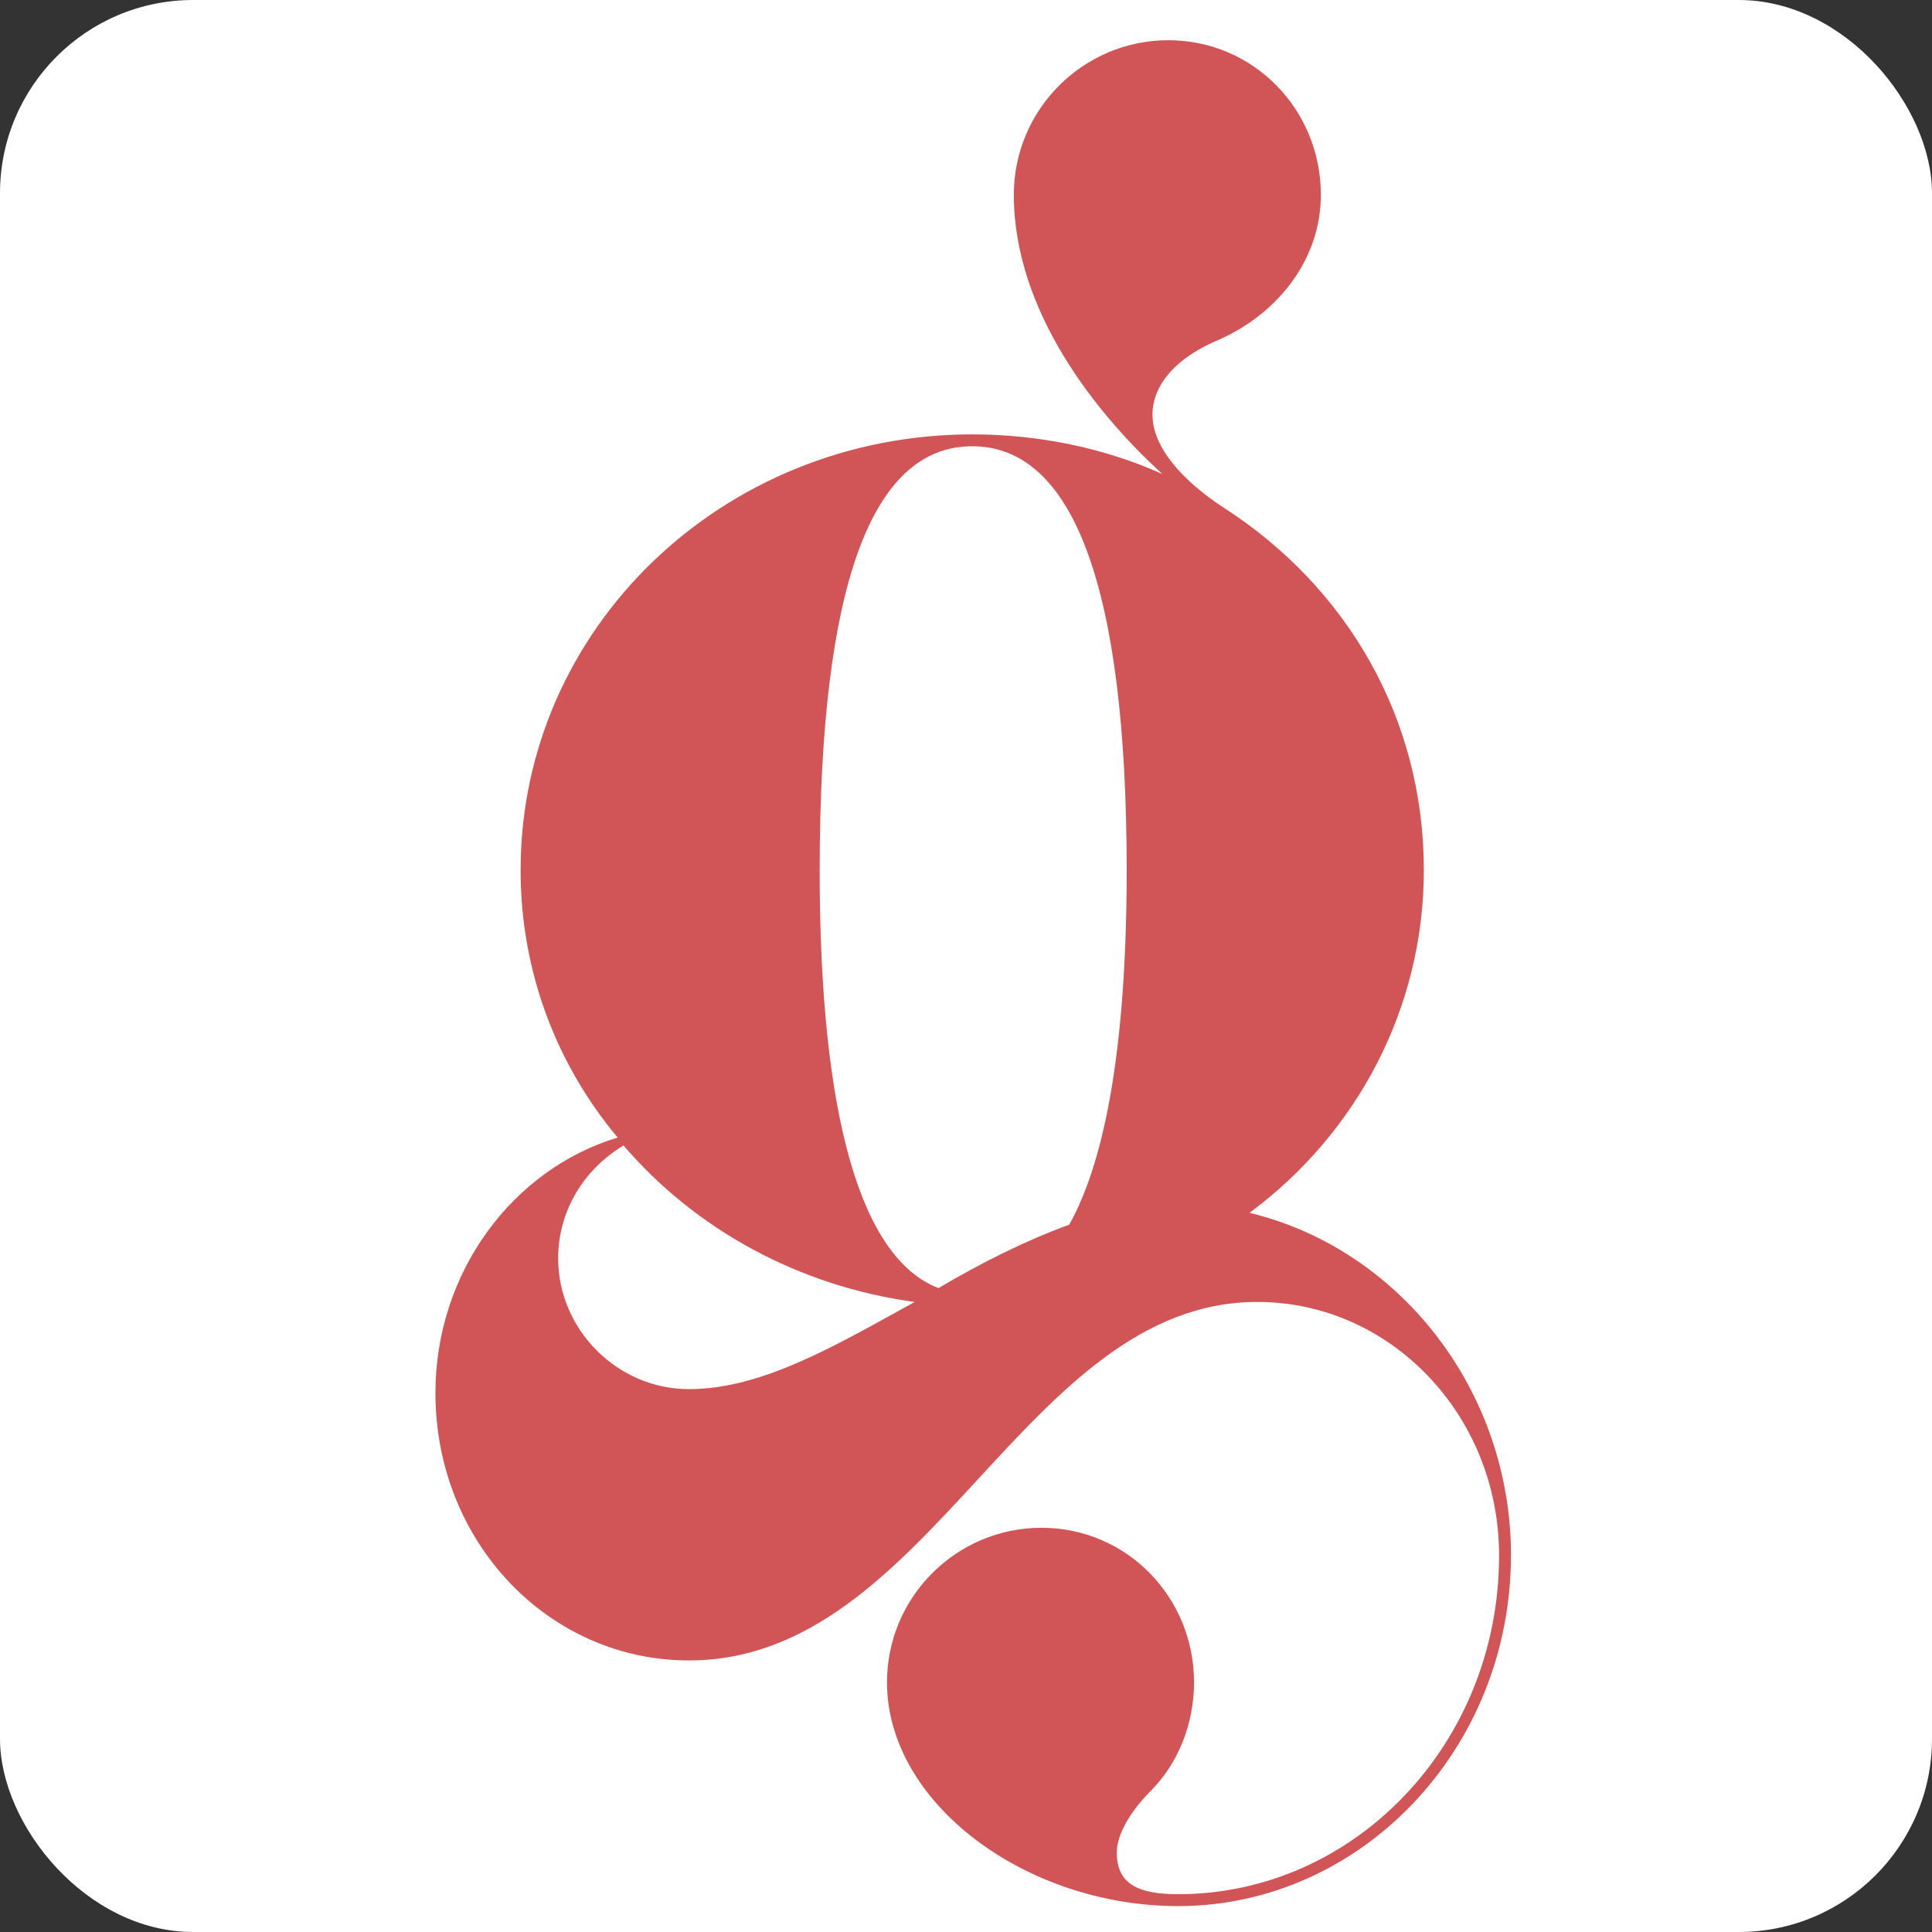 <?xml version="1.0" encoding="UTF-8"?>
<svg id="Camada_1" data-name="Camada 1" xmlns="http://www.w3.org/2000/svg" viewBox="0 0 1080 1080">
  <rect x="0" y="0" width="1080" height="1080" fill="#333333" stroke="none"/>
  <defs>
    <style>
      .cls-1 {
        fill: #D15556;
      }
      .cls-2 {
        fill: #ffffff;
      }
    </style>
  </defs>
  <!-- Fundo branco com cantos arredondados -->
  <rect class="cls-2" width="1080" height="1080" rx="108" ry="108"/>
  <!-- Logo maior -->
  <g transform="scale(1.6) translate(-200, -200)">
    <path class="cls-1" d="M727.89,743.46c0,67.82-52.6,122.49-116.26,122.49-53.29,0-101.73-35.99-101.73-78.2,0-29.76,24.22-53.98,53.98-53.98s53.29,24.22,53.29,53.98c0,14.53-5.54,28.37-15.23,38.06-6.22,6.23-11.76,14.53-11.76,21.45,0,11.07,7.62,14.53,21.46,14.53,61.59,0,112.11-52.6,112.11-118.34,0-49.14-38.06-88.58-84.43-88.58-81.66,0-114.18,125.25-198.61,125.25-49.14,0-88.58-41.52-88.58-93.42,0-42.21,26.99-78.2,63.67-89.27-21.45-25.6-33.91-58.13-33.91-93.42,0-84.43,70.59-152.25,157.78-152.25,23.53,0,46.37,4.85,66.44,13.84-22.83-20.76-51.9-56.74-51.9-97.57,0-29.76,24.22-53.98,53.98-53.98s53.29,24.22,53.29,53.98c0,22.83-15.23,41.52-35.3,50.52-15.22,6.23-23.53,15.92-23.53,26.3,0,11.76,11.07,23.53,24.92,32.53,42.9,27.68,69.89,73.35,69.89,126.64,0,48.44-23.53,92.04-60.9,119.72,51.91,12.46,91.35,61.59,91.35,119.72ZM440.69,685.33c25.6,0,51.21-15.23,78.89-30.45-40.83-5.54-76.81-25.61-101.73-54.67-13.84,8.31-22.84,22.83-22.84,39.44,0,24.92,20.76,45.68,45.68,45.68ZM486.37,504.01c0,86.5,14.53,135.64,41.52,146.02,15.23-8.99,30.45-16.61,45.68-22.15,13.15-23.53,20.07-65.05,20.07-123.87,0-98.96-18.69-148.1-53.98-148.1s-53.28,49.14-53.28,148.1Z"/>
  </g>
</svg>